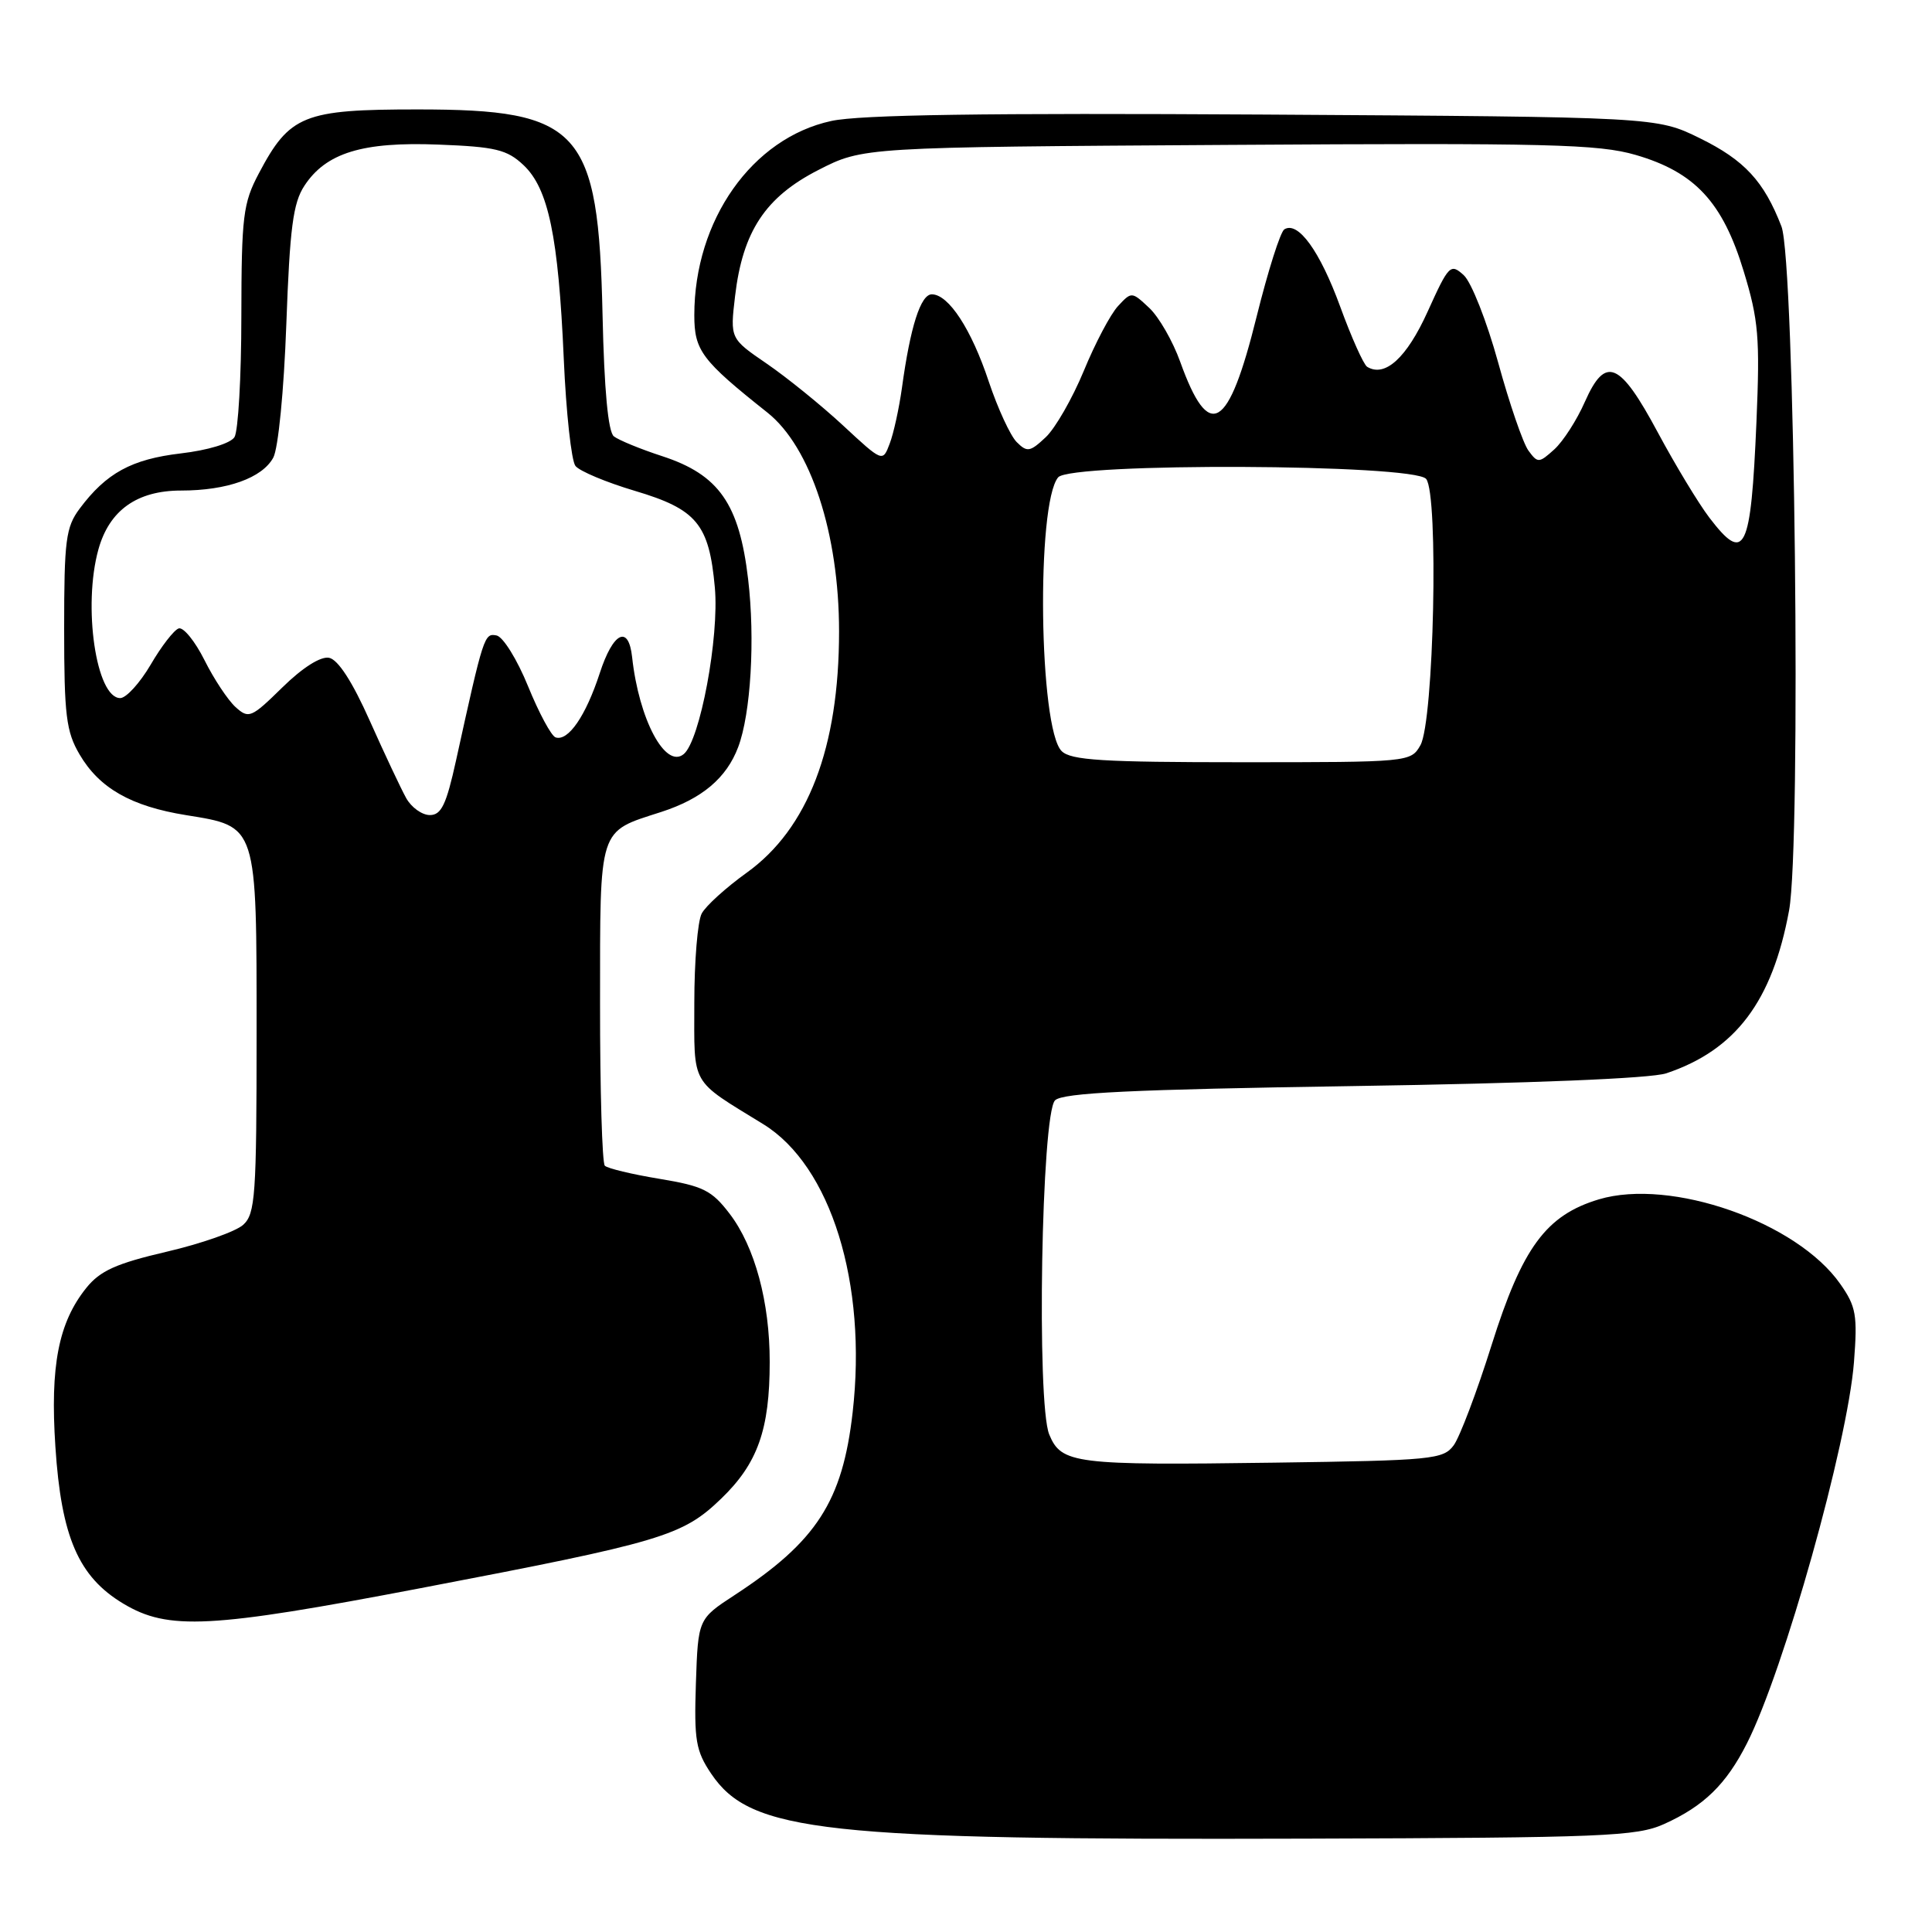 <?xml version="1.0" encoding="UTF-8" standalone="no"?>
<!DOCTYPE svg PUBLIC "-//W3C//DTD SVG 1.1//EN" "http://www.w3.org/Graphics/SVG/1.1/DTD/svg11.dtd" >
<svg xmlns="http://www.w3.org/2000/svg" xmlns:xlink="http://www.w3.org/1999/xlink" version="1.1" viewBox="0 0 256 256">
 <g >
 <path fill="currentColor"
d=" M 220.49 241.70 C 225.77 239.32 228.72 236.45 231.48 231.00 C 236.38 221.33 244.81 191.31 245.66 180.50 C 246.14 174.27 245.95 173.13 243.85 170.14 C 238.11 161.92 221.40 156.07 211.86 158.92 C 204.87 161.02 201.72 165.29 197.65 178.21 C 195.70 184.42 193.43 190.40 192.63 191.50 C 191.25 193.38 189.82 193.52 168.83 193.81 C 142.36 194.18 140.64 193.96 139.03 190.08 C 137.33 185.97 137.99 147.60 139.80 145.80 C 140.80 144.80 149.95 144.36 179.30 143.91 C 202.88 143.55 218.76 142.90 220.79 142.22 C 229.97 139.14 234.84 132.68 237.06 120.65 C 238.69 111.79 237.83 34.61 236.05 30.00 C 233.73 24.00 231.15 21.22 225.23 18.31 C 219.50 15.50 219.50 15.50 167.50 15.18 C 130.63 14.96 113.94 15.20 110.15 16.03 C 99.66 18.30 92.00 29.17 92.00 41.76 C 92.00 46.45 92.96 47.74 101.69 54.67 C 107.42 59.23 111.18 70.71 111.18 83.67 C 111.18 99.06 107.07 109.80 98.94 115.64 C 96.20 117.61 93.51 120.04 92.98 121.05 C 92.44 122.05 92.00 127.38 92.00 132.89 C 92.00 144.06 91.36 142.94 101.14 148.96 C 110.10 154.48 114.93 170.05 112.98 187.15 C 111.64 198.93 108.20 204.26 97.35 211.35 C 92.50 214.52 92.50 214.52 92.21 223.06 C 91.96 230.60 92.20 232.00 94.24 235.03 C 99.47 242.78 109.04 243.83 173.00 243.63 C 212.53 243.51 216.86 243.33 220.49 241.70 Z  M 55.68 210.45 C 87.81 204.31 90.42 203.53 95.57 198.57 C 100.39 193.92 101.99 189.44 101.99 180.47 C 102.00 172.53 100.02 165.21 96.69 160.84 C 94.31 157.72 93.18 157.16 87.38 156.20 C 83.74 155.60 80.48 154.82 80.14 154.46 C 79.79 154.11 79.50 144.43 79.51 132.94 C 79.52 109.33 79.21 110.30 87.61 107.59 C 93.01 105.84 96.26 103.11 97.81 99.00 C 99.49 94.56 100.07 84.69 99.13 76.74 C 97.96 66.76 95.26 62.90 87.76 60.45 C 84.87 59.51 81.98 58.32 81.34 57.82 C 80.58 57.22 80.06 51.67 79.84 41.70 C 79.29 17.12 76.93 14.50 55.32 14.50 C 40.22 14.50 38.38 15.24 34.29 22.99 C 32.21 26.92 32.00 28.64 31.98 41.91 C 31.98 49.93 31.56 57.14 31.07 57.92 C 30.55 58.75 27.55 59.66 23.95 60.08 C 17.43 60.85 14.08 62.68 10.56 67.39 C 8.72 69.85 8.50 71.57 8.50 83.32 C 8.50 94.77 8.77 96.95 10.54 99.96 C 13.16 104.44 17.38 106.84 24.66 108.01 C 34.13 109.54 34.00 109.14 34.00 136.96 C 34.00 158.46 33.83 160.84 32.22 162.30 C 31.23 163.19 26.67 164.79 22.08 165.86 C 15.39 167.42 13.27 168.38 11.44 170.65 C 7.75 175.24 6.63 180.98 7.34 191.71 C 8.12 203.66 10.40 208.93 16.34 212.49 C 22.29 216.06 27.83 215.77 55.68 210.45 Z  M 140.67 99.52 C 137.67 96.53 137.29 66.76 140.21 63.25 C 141.84 61.28 187.32 61.47 188.97 63.46 C 190.65 65.49 190.00 95.60 188.21 98.75 C 186.94 100.98 186.71 101.00 164.54 101.00 C 146.12 101.00 141.88 100.74 140.67 99.52 Z  M 226.49 68.58 C 225.06 66.70 222.00 61.64 219.69 57.34 C 214.62 47.88 212.74 47.08 210.01 53.23 C 208.95 55.65 207.12 58.49 205.95 59.55 C 203.92 61.38 203.76 61.39 202.52 59.70 C 201.81 58.72 200.00 53.46 198.51 48.02 C 197.01 42.58 194.96 37.37 193.95 36.46 C 192.20 34.87 191.97 35.10 189.17 41.29 C 186.39 47.43 183.51 50.05 181.15 48.60 C 180.68 48.30 179.07 44.71 177.58 40.62 C 174.89 33.26 172.00 29.26 170.18 30.39 C 169.66 30.71 168.01 35.91 166.51 41.95 C 162.76 57.09 160.21 58.59 156.38 47.93 C 155.40 45.20 153.55 41.98 152.27 40.79 C 149.97 38.63 149.93 38.63 148.15 40.55 C 147.15 41.62 145.11 45.49 143.61 49.14 C 142.10 52.79 139.83 56.75 138.56 57.94 C 136.48 59.89 136.10 59.96 134.71 58.57 C 133.87 57.72 132.21 54.12 131.02 50.57 C 128.71 43.61 125.69 39.00 123.47 39.00 C 121.99 39.00 120.62 43.29 119.51 51.41 C 119.13 54.11 118.41 57.43 117.89 58.78 C 116.96 61.25 116.96 61.25 111.70 56.37 C 108.81 53.69 104.26 50.01 101.59 48.18 C 96.74 44.86 96.74 44.86 97.40 39.24 C 98.41 30.67 101.41 26.12 108.43 22.53 C 114.35 19.50 114.35 19.50 162.74 19.20 C 205.14 18.93 211.82 19.10 216.74 20.53 C 224.58 22.81 228.27 26.78 231.05 35.95 C 233.02 42.41 233.21 44.74 232.74 55.88 C 232.00 73.13 231.20 74.75 226.49 68.58 Z  M 53.82 105.75 C 53.13 104.51 50.96 99.90 49.00 95.51 C 46.69 90.32 44.79 87.39 43.60 87.16 C 42.48 86.95 40.09 88.46 37.41 91.09 C 33.29 95.13 32.96 95.27 31.21 93.69 C 30.20 92.77 28.34 89.97 27.09 87.46 C 25.83 84.95 24.30 83.07 23.68 83.27 C 23.05 83.48 21.38 85.64 19.96 88.08 C 18.53 90.51 16.72 92.50 15.93 92.50 C 12.74 92.50 10.95 80.31 13.04 72.80 C 14.48 67.62 18.15 65.00 23.99 65.00 C 30.08 65.00 34.74 63.34 36.21 60.64 C 36.87 59.43 37.62 51.79 37.94 42.95 C 38.40 30.23 38.83 26.90 40.33 24.62 C 43.19 20.25 48.03 18.76 58.11 19.16 C 65.65 19.45 67.18 19.82 69.36 21.87 C 72.67 24.98 73.99 31.32 74.70 47.50 C 75.01 54.65 75.71 61.06 76.25 61.74 C 76.79 62.43 80.33 63.91 84.12 65.04 C 92.33 67.48 93.96 69.45 94.72 77.84 C 95.32 84.42 92.76 98.13 90.60 99.92 C 88.17 101.93 84.66 95.34 83.76 87.08 C 83.29 82.73 81.24 83.75 79.47 89.20 C 77.62 94.87 75.29 98.26 73.62 97.71 C 73.05 97.52 71.41 94.47 69.97 90.93 C 68.53 87.39 66.65 84.36 65.79 84.20 C 64.17 83.89 64.08 84.16 60.43 100.75 C 59.14 106.62 58.48 108.00 56.96 108.00 C 55.92 108.00 54.51 106.99 53.82 105.75 Z "/>
</g>
</svg>